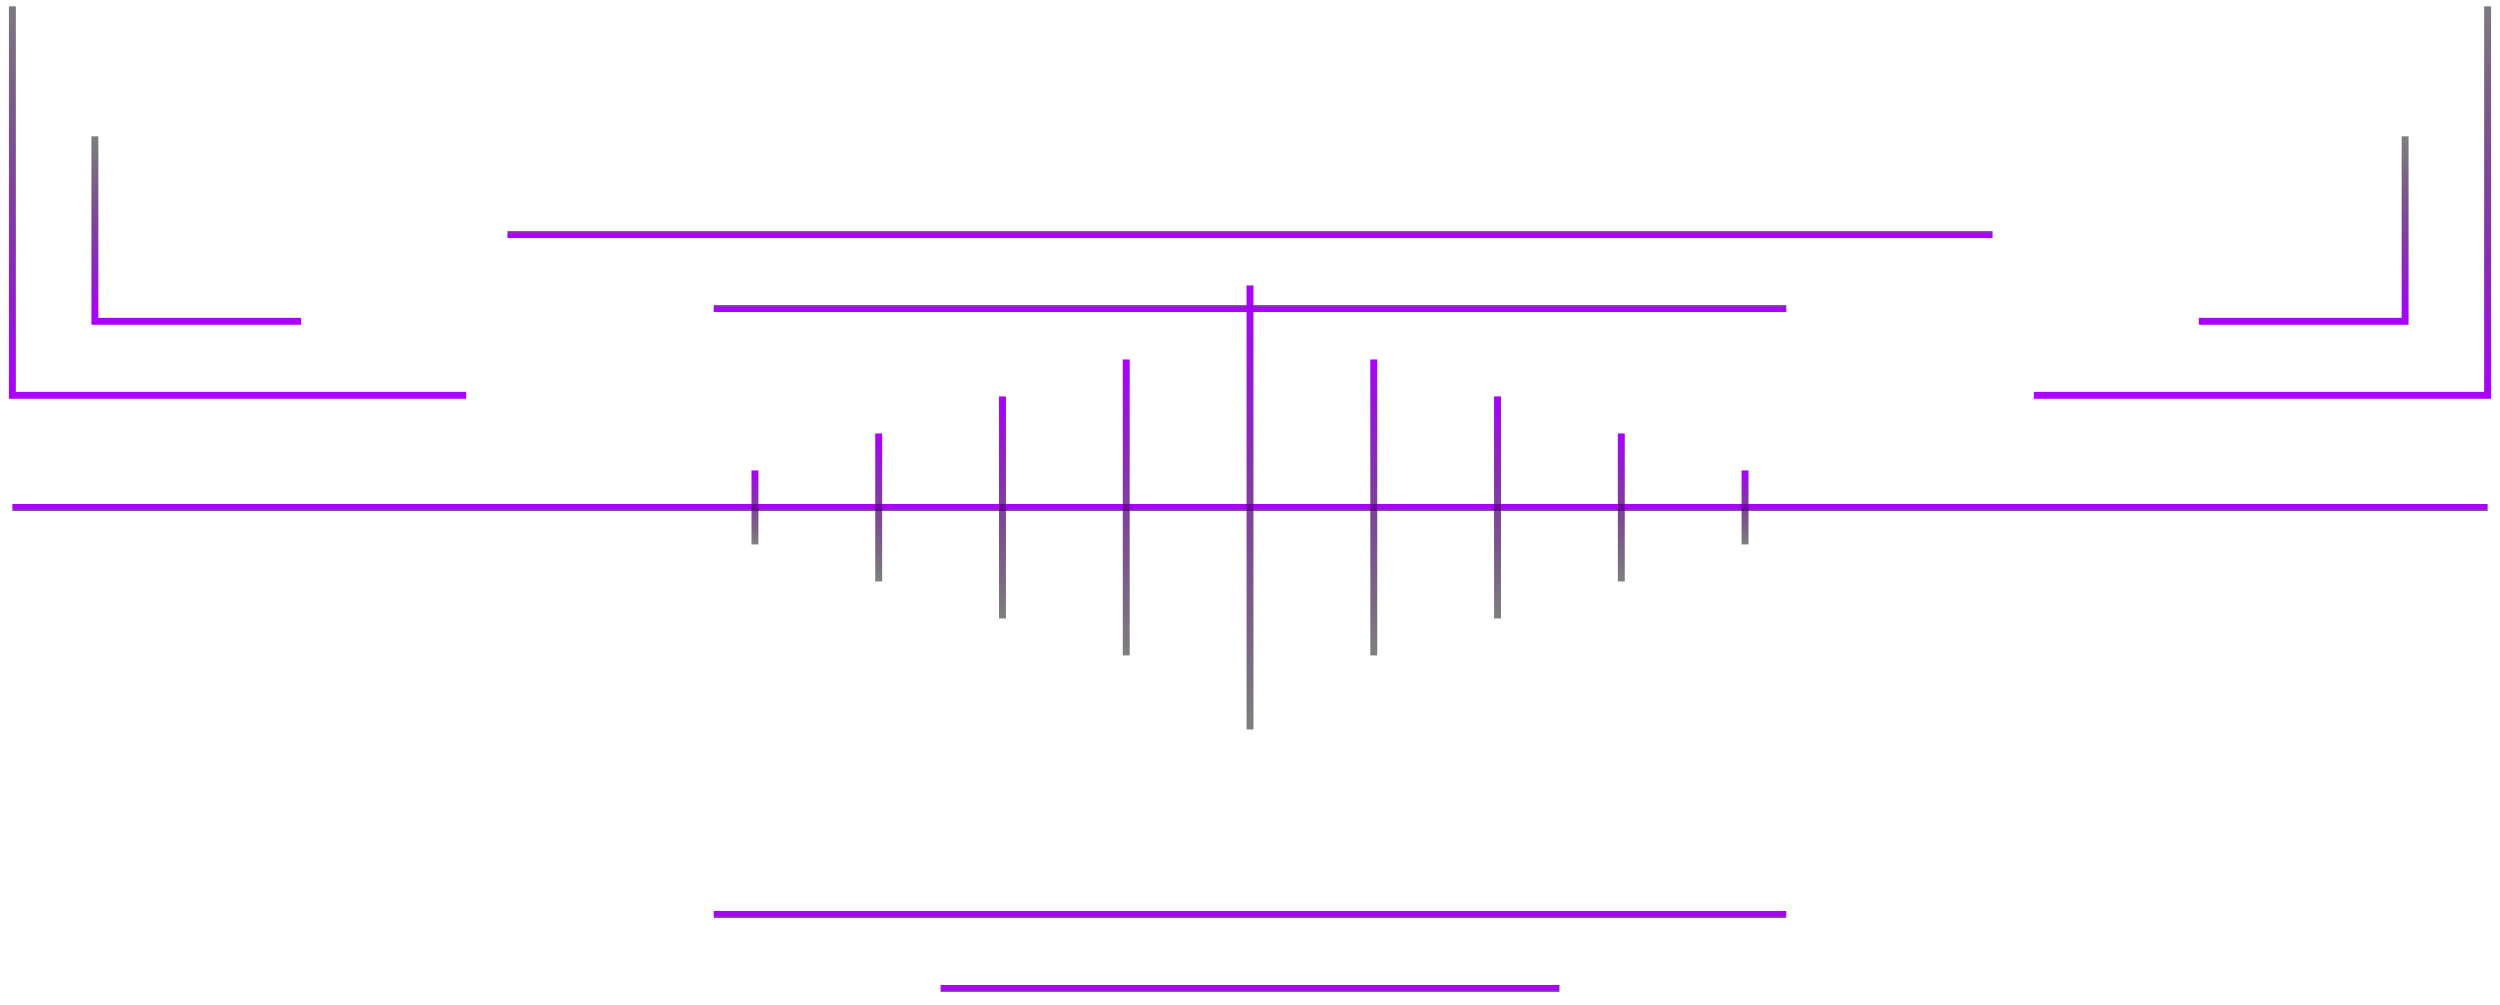 <svg width="393" height="158" viewBox="0 0 393 158" fill="none" xmlns="http://www.w3.org/2000/svg">
<g clip-path="url(#clip0_548_21858)" filter="url(#filter0_f_548_21858)">
<path d="M345.658 50.508H378.084V21.431" stroke="url(#paint0_linear_548_21858)" stroke-width="1.089" stroke-miterlimit="10"/>
<path d="M14.916 21.431V50.508H47.342" stroke="url(#paint1_linear_548_21858)" stroke-width="1.089" stroke-miterlimit="10"/>
<path d="M112.195 48.508H280.807" stroke="url(#paint2_linear_548_21858)" stroke-width="1.089" stroke-miterlimit="10"/>
<path d="M79.768 36.877H313.231" stroke="url(#paint3_linear_548_21858)" stroke-width="1.089" stroke-miterlimit="10"/>
<path d="M319.717 62.142H391.053V-1.834" stroke="url(#paint4_linear_548_21858)" stroke-width="1.089" stroke-miterlimit="10"/>
<path d="M1.947 -1.834V62.142H73.284" stroke="url(#paint5_linear_548_21858)" stroke-width="1.089" stroke-miterlimit="10"/>
<path d="M280.807 143.748H112.195" stroke="url(#paint6_linear_548_21858)" stroke-width="1.089" stroke-miterlimit="10"/>
<path d="M391.053 79.772H1.947" stroke="url(#paint7_linear_548_21858)" stroke-width="1.089" stroke-miterlimit="10"/>
<path d="M196.5 44.873V114.668" stroke="url(#paint8_linear_548_21858)" stroke-width="1.089" stroke-miterlimit="10"/>
<path d="M215.957 56.507V103.033" stroke="url(#paint9_linear_548_21858)" stroke-width="1.089" stroke-miterlimit="10"/>
<path d="M235.41 62.322V97.218" stroke="url(#paint10_linear_548_21858)" stroke-width="1.089" stroke-miterlimit="10"/>
<path d="M254.867 68.138V91.403" stroke="url(#paint11_linear_548_21858)" stroke-width="1.089" stroke-miterlimit="10"/>
<path d="M274.32 73.953V85.587" stroke="url(#paint12_linear_548_21858)" stroke-width="1.089" stroke-miterlimit="10"/>
<path d="M177.043 103.033V56.507" stroke="url(#paint13_linear_548_21858)" stroke-width="1.089" stroke-miterlimit="10"/>
<path d="M157.59 97.218V62.322" stroke="url(#paint14_linear_548_21858)" stroke-width="1.089" stroke-miterlimit="10"/>
<path d="M138.133 91.403V68.138" stroke="url(#paint15_linear_548_21858)" stroke-width="1.089" stroke-miterlimit="10"/>
<path d="M118.68 85.587V73.953" stroke="url(#paint16_linear_548_21858)" stroke-width="1.089" stroke-miterlimit="10"/>
<path d="M147.861 155.379H245.14" stroke="url(#paint17_linear_548_21858)" stroke-width="1.089" stroke-miterlimit="10"/>
</g>
<defs>
<filter id="filter0_f_548_21858" x="-1" y="0" width="395" height="159" filterUnits="userSpaceOnUse" color-interpolation-filters="sRGB">
<feFlood flood-opacity="0" result="BackgroundImageFix"/>
<feBlend mode="normal" in="SourceGraphic" in2="BackgroundImageFix" result="shape"/>
<feGaussianBlur stdDeviation="0.5" result="effect1_foregroundBlur_548_21858"/>
</filter>
<linearGradient id="paint0_linear_548_21858" x1="361.871" y1="50.508" x2="361.871" y2="21.431" gradientUnits="userSpaceOnUse">
<stop stop-color="#AB00FF"/>
<stop offset="1" stop-opacity="0.5"/>
</linearGradient>
<linearGradient id="paint1_linear_548_21858" x1="31.129" y1="50.508" x2="31.129" y2="21.431" gradientUnits="userSpaceOnUse">
<stop stop-color="#AB00FF"/>
<stop offset="1" stop-opacity="0.5"/>
</linearGradient>
<linearGradient id="paint2_linear_548_21858" x1="196.501" y1="48.508" x2="196.501" y2="47.508" gradientUnits="userSpaceOnUse">
<stop stop-color="#AB00FF"/>
<stop offset="1" stop-opacity="0.5"/>
</linearGradient>
<linearGradient id="paint3_linear_548_21858" x1="196.499" y1="36.877" x2="196.499" y2="35.877" gradientUnits="userSpaceOnUse">
<stop stop-color="#AB00FF"/>
<stop offset="1" stop-opacity="0.5"/>
</linearGradient>
<linearGradient id="paint4_linear_548_21858" x1="355.385" y1="62.142" x2="355.385" y2="-1.834" gradientUnits="userSpaceOnUse">
<stop stop-color="#AB00FF"/>
<stop offset="1" stop-opacity="0.5"/>
</linearGradient>
<linearGradient id="paint5_linear_548_21858" x1="37.616" y1="62.142" x2="37.616" y2="-1.834" gradientUnits="userSpaceOnUse">
<stop stop-color="#AB00FF"/>
<stop offset="1" stop-opacity="0.5"/>
</linearGradient>
<linearGradient id="paint6_linear_548_21858" x1="196.501" y1="143.748" x2="196.501" y2="144.748" gradientUnits="userSpaceOnUse">
<stop stop-color="#AB00FF"/>
<stop offset="1" stop-opacity="0.5"/>
</linearGradient>
<linearGradient id="paint7_linear_548_21858" x1="196.5" y1="79.772" x2="196.5" y2="80.772" gradientUnits="userSpaceOnUse">
<stop stop-color="#AB00FF"/>
<stop offset="1" stop-opacity="0.5"/>
</linearGradient>
<linearGradient id="paint8_linear_548_21858" x1="197" y1="44.873" x2="197" y2="114.668" gradientUnits="userSpaceOnUse">
<stop stop-color="#AB00FF"/>
<stop offset="1" stop-opacity="0.5"/>
</linearGradient>
<linearGradient id="paint9_linear_548_21858" x1="216.457" y1="56.507" x2="216.457" y2="103.033" gradientUnits="userSpaceOnUse">
<stop stop-color="#AB00FF"/>
<stop offset="1" stop-opacity="0.5"/>
</linearGradient>
<linearGradient id="paint10_linear_548_21858" x1="235.91" y1="62.322" x2="235.91" y2="97.218" gradientUnits="userSpaceOnUse">
<stop stop-color="#AB00FF"/>
<stop offset="1" stop-opacity="0.5"/>
</linearGradient>
<linearGradient id="paint11_linear_548_21858" x1="255.367" y1="68.138" x2="255.367" y2="91.403" gradientUnits="userSpaceOnUse">
<stop stop-color="#AB00FF"/>
<stop offset="1" stop-opacity="0.5"/>
</linearGradient>
<linearGradient id="paint12_linear_548_21858" x1="274.82" y1="73.953" x2="274.82" y2="85.587" gradientUnits="userSpaceOnUse">
<stop stop-color="#AB00FF"/>
<stop offset="1" stop-opacity="0.5"/>
</linearGradient>
<linearGradient id="paint13_linear_548_21858" x1="177.543" y1="56.507" x2="177.543" y2="103.033" gradientUnits="userSpaceOnUse">
<stop stop-color="#AB00FF"/>
<stop offset="1" stop-opacity="0.5"/>
</linearGradient>
<linearGradient id="paint14_linear_548_21858" x1="158.09" y1="62.322" x2="158.09" y2="97.218" gradientUnits="userSpaceOnUse">
<stop stop-color="#AB00FF"/>
<stop offset="1" stop-opacity="0.5"/>
</linearGradient>
<linearGradient id="paint15_linear_548_21858" x1="138.633" y1="68.138" x2="138.633" y2="91.403" gradientUnits="userSpaceOnUse">
<stop stop-color="#AB00FF"/>
<stop offset="1" stop-opacity="0.5"/>
</linearGradient>
<linearGradient id="paint16_linear_548_21858" x1="119.18" y1="73.953" x2="119.18" y2="85.587" gradientUnits="userSpaceOnUse">
<stop stop-color="#AB00FF"/>
<stop offset="1" stop-opacity="0.5"/>
</linearGradient>
<linearGradient id="paint17_linear_548_21858" x1="196.5" y1="155.379" x2="196.5" y2="156.379" gradientUnits="userSpaceOnUse">
<stop stop-color="#AB00FF"/>
<stop offset="1" stop-opacity="0.5"/>
</linearGradient>
<clipPath id="clip0_548_21858">
<rect width="393" height="157" fill="white" transform="translate(0 1)"/>
</clipPath>
</defs>
</svg>

